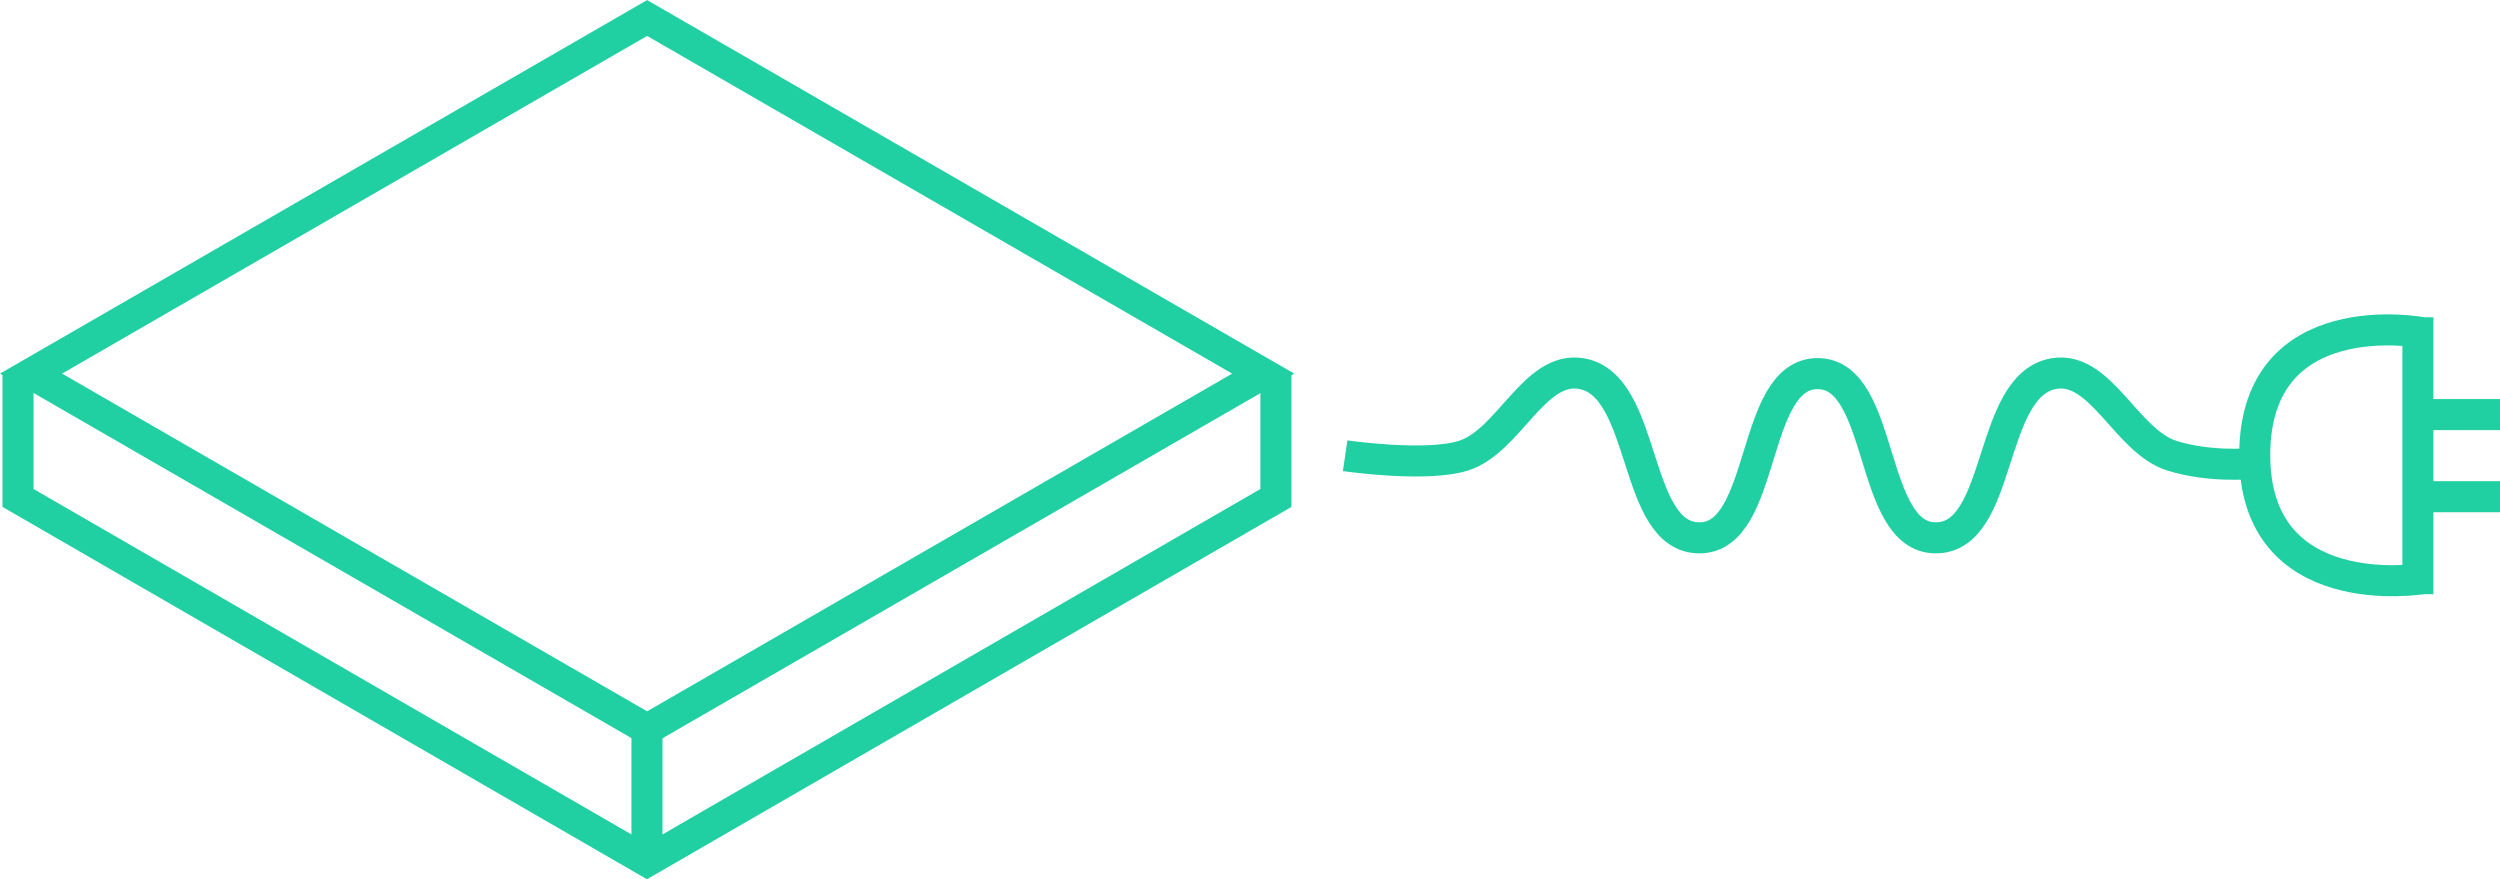 <?xml version="1.0" encoding="UTF-8" standalone="no"?>
<svg
   xmlns:dc="http://purl.org/dc/elements/1.1/"
   xmlns:cc="http://creativecommons.org/ns#"
   xmlns:rdf="http://www.w3.org/1999/02/22-rdf-syntax-ns#"
   xmlns:svg="http://www.w3.org/2000/svg"
   xmlns="http://www.w3.org/2000/svg"
   xmlns:sodipodi="http://sodipodi.sourceforge.net/DTD/sodipodi-0.dtd"
   xmlns:inkscape="http://www.inkscape.org/namespaces/inkscape"
   width="16.106mm"
   height="5.665mm"
   viewBox="0 0 16.106 5.665"
   version="1.1"
   id="svg8"
   sodipodi:docname="dpx_connect.svg"
   inkscape:version="1.0.2 (e86c870879, 2021-01-15)">
  <defs
     id="defs2" />
  <sodipodi:namedview
     id="base"
     pagecolor="#ffffff"
     bordercolor="#666666"
     borderopacity="1.0"
     inkscape:pageopacity="0.0"
     inkscape:pageshadow="2"
     inkscape:zoom="14.755506"
     inkscape:cx="30.895755"
     inkscape:cy="14.950794"
     inkscape:document-units="mm"
     inkscape:current-layer="layer1"
     inkscape:document-rotation="0"
     showgrid="false"
     inkscape:snap-bbox="false"
     inkscape:snap-global="false"
     fit-margin-top="0"
     fit-margin-left="0"
     fit-margin-right="0"
     fit-margin-bottom="0"
     inkscape:window-width="1920"
     inkscape:window-height="1016"
     inkscape:window-x="0"
     inkscape:window-y="27"
     inkscape:window-maximized="1">
    <inkscape:grid
       type="xygrid"
       id="grid842"
       originx="-5.092"
       originy="-17.437" />
  </sodipodi:namedview>
  <g
     inkscape:label="Layer 1"
     inkscape:groupmode="layer"
     id="layer1"
     transform="translate(-5.092,-17.437)">
    <path
       style="fill:none;stroke:#20d0a3;stroke-width:0.2;stroke-linecap:butt;stroke-linejoin:miter;stroke-miterlimit:4;stroke-dasharray:none;stroke-opacity:1"
       d="m 5.292,19.844 3.969,-2.291 3.969,2.291 -3.969,2.291 z"
       id="path846" />
    <path
       style="fill:none;stroke:#20d0a3;stroke-width:0.2;stroke-linecap:butt;stroke-linejoin:miter;stroke-miterlimit:4;stroke-dasharray:none;stroke-opacity:1"
       d="m 5.208,19.834 v 0.811 l 4.052,2.341 4.052,-2.341 V 19.834"
       id="path848" />
    <path
       style="fill:none;stroke:#20d0a3;stroke-width:0.2;stroke-linecap:butt;stroke-linejoin:miter;stroke-miterlimit:4;stroke-dasharray:none;stroke-opacity:1"
       d="M 9.26,23.019 V 22.177"
       id="path850"
       sodipodi:nodetypes="cc" />
    <path
       style="fill:none;stroke:#20d0a3;stroke-width:0.2;stroke-linecap:butt;stroke-linejoin:miter;stroke-miterlimit:4;stroke-dasharray:none;stroke-opacity:1"
       d="m 13.758,20.373 c 0,0 0.519,0.076 0.761,0 0.295,-0.092 0.456,-0.581 0.761,-0.529 0.428,0.073 0.326,1.058 0.761,1.058 0.434,0 0.326,-1.058 0.761,-1.058 0.434,0 0.326,1.058 0.761,1.058 0.434,0 0.332,-0.985 0.761,-1.058 0.304,-0.052 0.466,0.437 0.761,0.529 0.242,0.076 0.501,0.051 0.501,0.051"
       id="path852"
       sodipodi:nodetypes="csssssssc" />
    <path
       style="fill:none;stroke:#20d0a3;stroke-width:0.2;stroke-linecap:butt;stroke-linejoin:miter;stroke-miterlimit:4;stroke-dasharray:none;stroke-opacity:1"
       d="m 20.691,19.579 c 0,0 -1.067,-0.199 -1.073,0.782 -0.006,0.981 1.073,0.805 1.073,0.805"
       id="path854"
       sodipodi:nodetypes="czc" />
    <path
       style="fill:none;stroke:#20d0a3;stroke-width:0.2;stroke-linecap:butt;stroke-linejoin:miter;stroke-miterlimit:4;stroke-dasharray:none;stroke-opacity:1"
       d="m 20.669,19.481 v 1.784"
       id="path856" />
    <path
       style="fill:none;stroke:#20d0a3;stroke-width:0.2;stroke-linecap:butt;stroke-linejoin:miter;stroke-miterlimit:4;stroke-dasharray:none;stroke-opacity:1"
       d="m 20.669,20.108 h 0.529"
       id="path858" />
    <path
       style="fill:none;stroke:#20d0a3;stroke-width:0.2;stroke-linecap:butt;stroke-linejoin:miter;stroke-miterlimit:4;stroke-dasharray:none;stroke-opacity:1"
       d="m 20.669,20.637 h 0.529"
       id="path860" />
  </g>
</svg>

